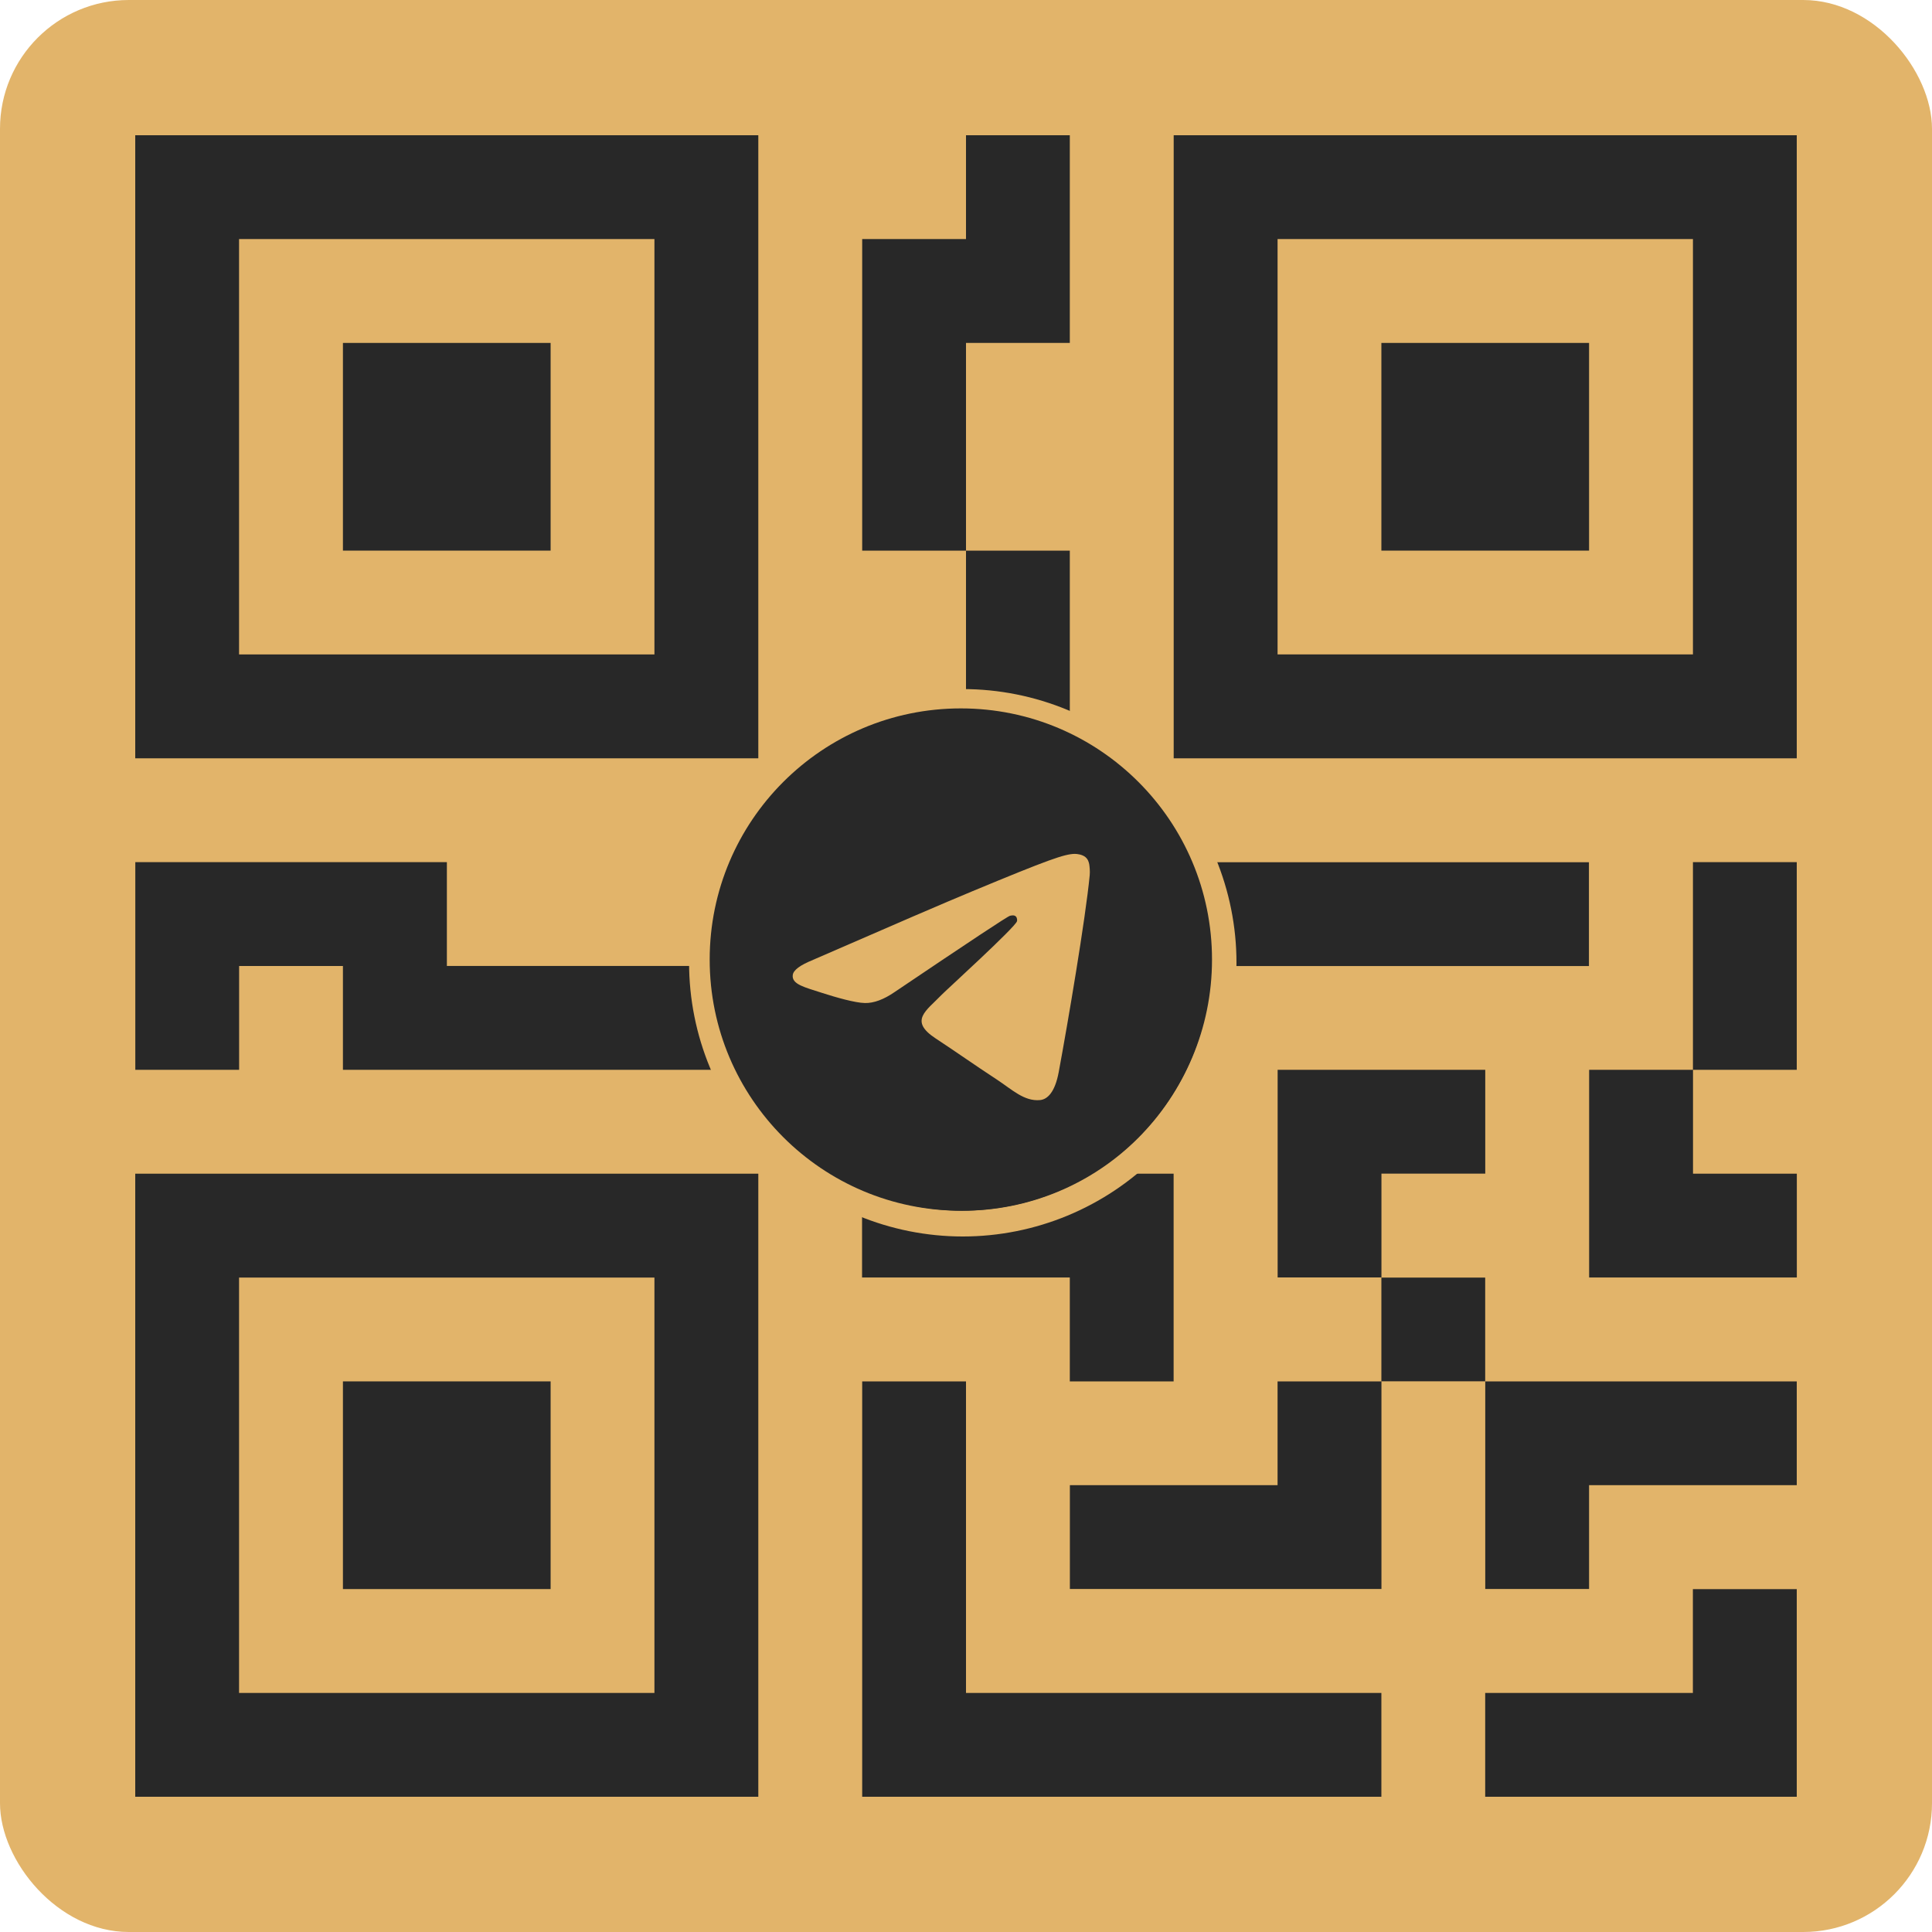 <?xml version="1.0" encoding="UTF-8"?>
<svg id="uuid-fb5abf19-6f1e-4477-afdf-61d5c5ea6bae" data-name="Слой 2" xmlns="http://www.w3.org/2000/svg" viewBox="0 0 300 300">
  <defs>
    <style>
      .uuid-0da0e8d5-5273-4d80-aa49-4f264fcfc584 {
        stroke: #e2b46a;
        stroke-width: 4px;
      }

      .uuid-0da0e8d5-5273-4d80-aa49-4f264fcfc584, .uuid-c2f697ca-dacf-4dd5-bb5d-c04543522992 {
        fill: #282828;
      }

      .uuid-d3b69c88-c1bf-49d0-870a-d036f45986c5 {
        fill: #e2b46a;
      }
    </style>
  </defs>
  <g id="uuid-f18207f5-f6a7-4fe4-9314-12b9b54f5327" data-name="bar-code">
    <g>
      <rect class="uuid-d3b69c88-c1bf-49d0-870a-d036f45986c5" width="300" height="300" rx="20" ry="20"/>
      <g>
        <path class="uuid-c2f697ca-dacf-4dd5-bb5d-c04543522992" d="M53.25,53.25h32.25v32.25h-32.25v-32.25Z"/>
        <path class="uuid-c2f697ca-dacf-4dd5-bb5d-c04543522992" d="M117.75,21v96.75H21V21h96.75ZM101.62,37.12H37.12v64.5h64.5V37.12ZM85.5,214.5h-32.25v32.25h32.25v-32.25Z"/>
        <path class="uuid-c2f697ca-dacf-4dd5-bb5d-c04543522992" d="M117.75,182.25v96.75H21v-96.75h96.75ZM37.12,198.38v64.5h64.5v-64.5H37.12ZM214.5,53.25h32.25v32.25h-32.25v-32.25Z"/>
        <path class="uuid-c2f697ca-dacf-4dd5-bb5d-c04543522992" d="M182.25,21v96.75h96.75V21h-96.75ZM262.88,37.12v64.5h-64.5V37.12h64.5ZM150,37.12v-16.12h16.12v32.25h-16.12v32.25h-16.12v-48.38h16.12ZM150,117.75v-32.25h16.12v32.25h-16.12ZM117.75,150v-16.12h16.12v-16.12h16.12v32.25h16.12v-16.12h80.62v16.12h-64.5v16.12h-48.38v-16.12h-16.12ZM117.75,150v16.12H53.25v-16.12h-16.12v16.12h-16.12v-32.25h48.38v16.12h48.38ZM279,166.12h-16.12v-32.25h16.12v32.25ZM262.88,166.12h-16.12v32.25h32.25v-16.12h-16.12v-16.12ZM198.38,166.12h32.25v16.12h-16.12v16.12h-16.12v-32.25ZM230.62,214.5v-16.12h-16.12v16.12h-16.12v16.12h-32.25v16.12h48.38v-32.25h16.12ZM230.62,214.5h48.38v16.12h-32.25v16.12h-16.12v-32.25ZM166.12,198.38v16.12h16.12v-32.25h-48.38v16.12h32.25Z"/>
        <path class="uuid-c2f697ca-dacf-4dd5-bb5d-c04543522992" d="M133.88,214.5h16.12v48.38h64.5v16.12h-80.62v-64.5ZM279,246.75v32.25h-48.38v-16.12h32.25v-16.12h16.12Z"/>
        <g>
          <path class="uuid-0da0e8d5-5273-4d80-aa49-4f264fcfc584" d="M120.87,120.86h0c-7.6,7.6-11.86,17.9-11.86,28.64l11.87-28.64ZM120.87,120.86c7.59-7.59,17.9-11.86,28.63-11.86s21.05,4.27,28.63,11.86h0c7.59,7.59,11.87,17.9,11.87,28.64s-4.27,21.04-11.87,28.64h0c-7.59,7.59-17.9,11.86-28.63,11.86s-21.05-4.27-28.63-11.86h0M120.87,120.86v57.28M120.86,178.14c-7.59-7.59-11.86-17.9-11.86-28.64l11.86,28.64Z"/>
          <circle class="uuid-c2f697ca-dacf-4dd5-bb5d-c04543522992" cx="149.2" cy="149" r="39"/>
          <path class="uuid-d3b69c88-c1bf-49d0-870a-d036f45986c5" d="M126.24,149.05c12.39-5.4,20.65-8.96,24.78-10.67,11.81-4.91,14.26-5.76,15.86-5.79.35,0,1.14.08,1.65.49.43.35.55.82.61,1.15.05.33.13,1.08.07,1.67-.64,6.72-3.41,23.03-4.81,30.56-.59,3.18-1.77,4.25-2.9,4.36-2.47.23-4.34-1.63-6.73-3.2-3.74-2.45-5.85-3.98-9.48-6.37-4.2-2.76-1.47-4.28.92-6.77.62-.65,11.5-10.54,11.71-11.44.03-.11.05-.53-.2-.75-.25-.22-.61-.15-.88-.09-.38.08-6.35,4.04-17.93,11.85-1.69,1.16-3.23,1.73-4.61,1.7-1.51-.03-4.44-.86-6.61-1.56-2.66-.87-4.78-1.32-4.59-2.79.09-.76,1.15-1.55,3.16-2.35Z"/>
        </g>
      </g>
    </g>
  </g>
</svg>